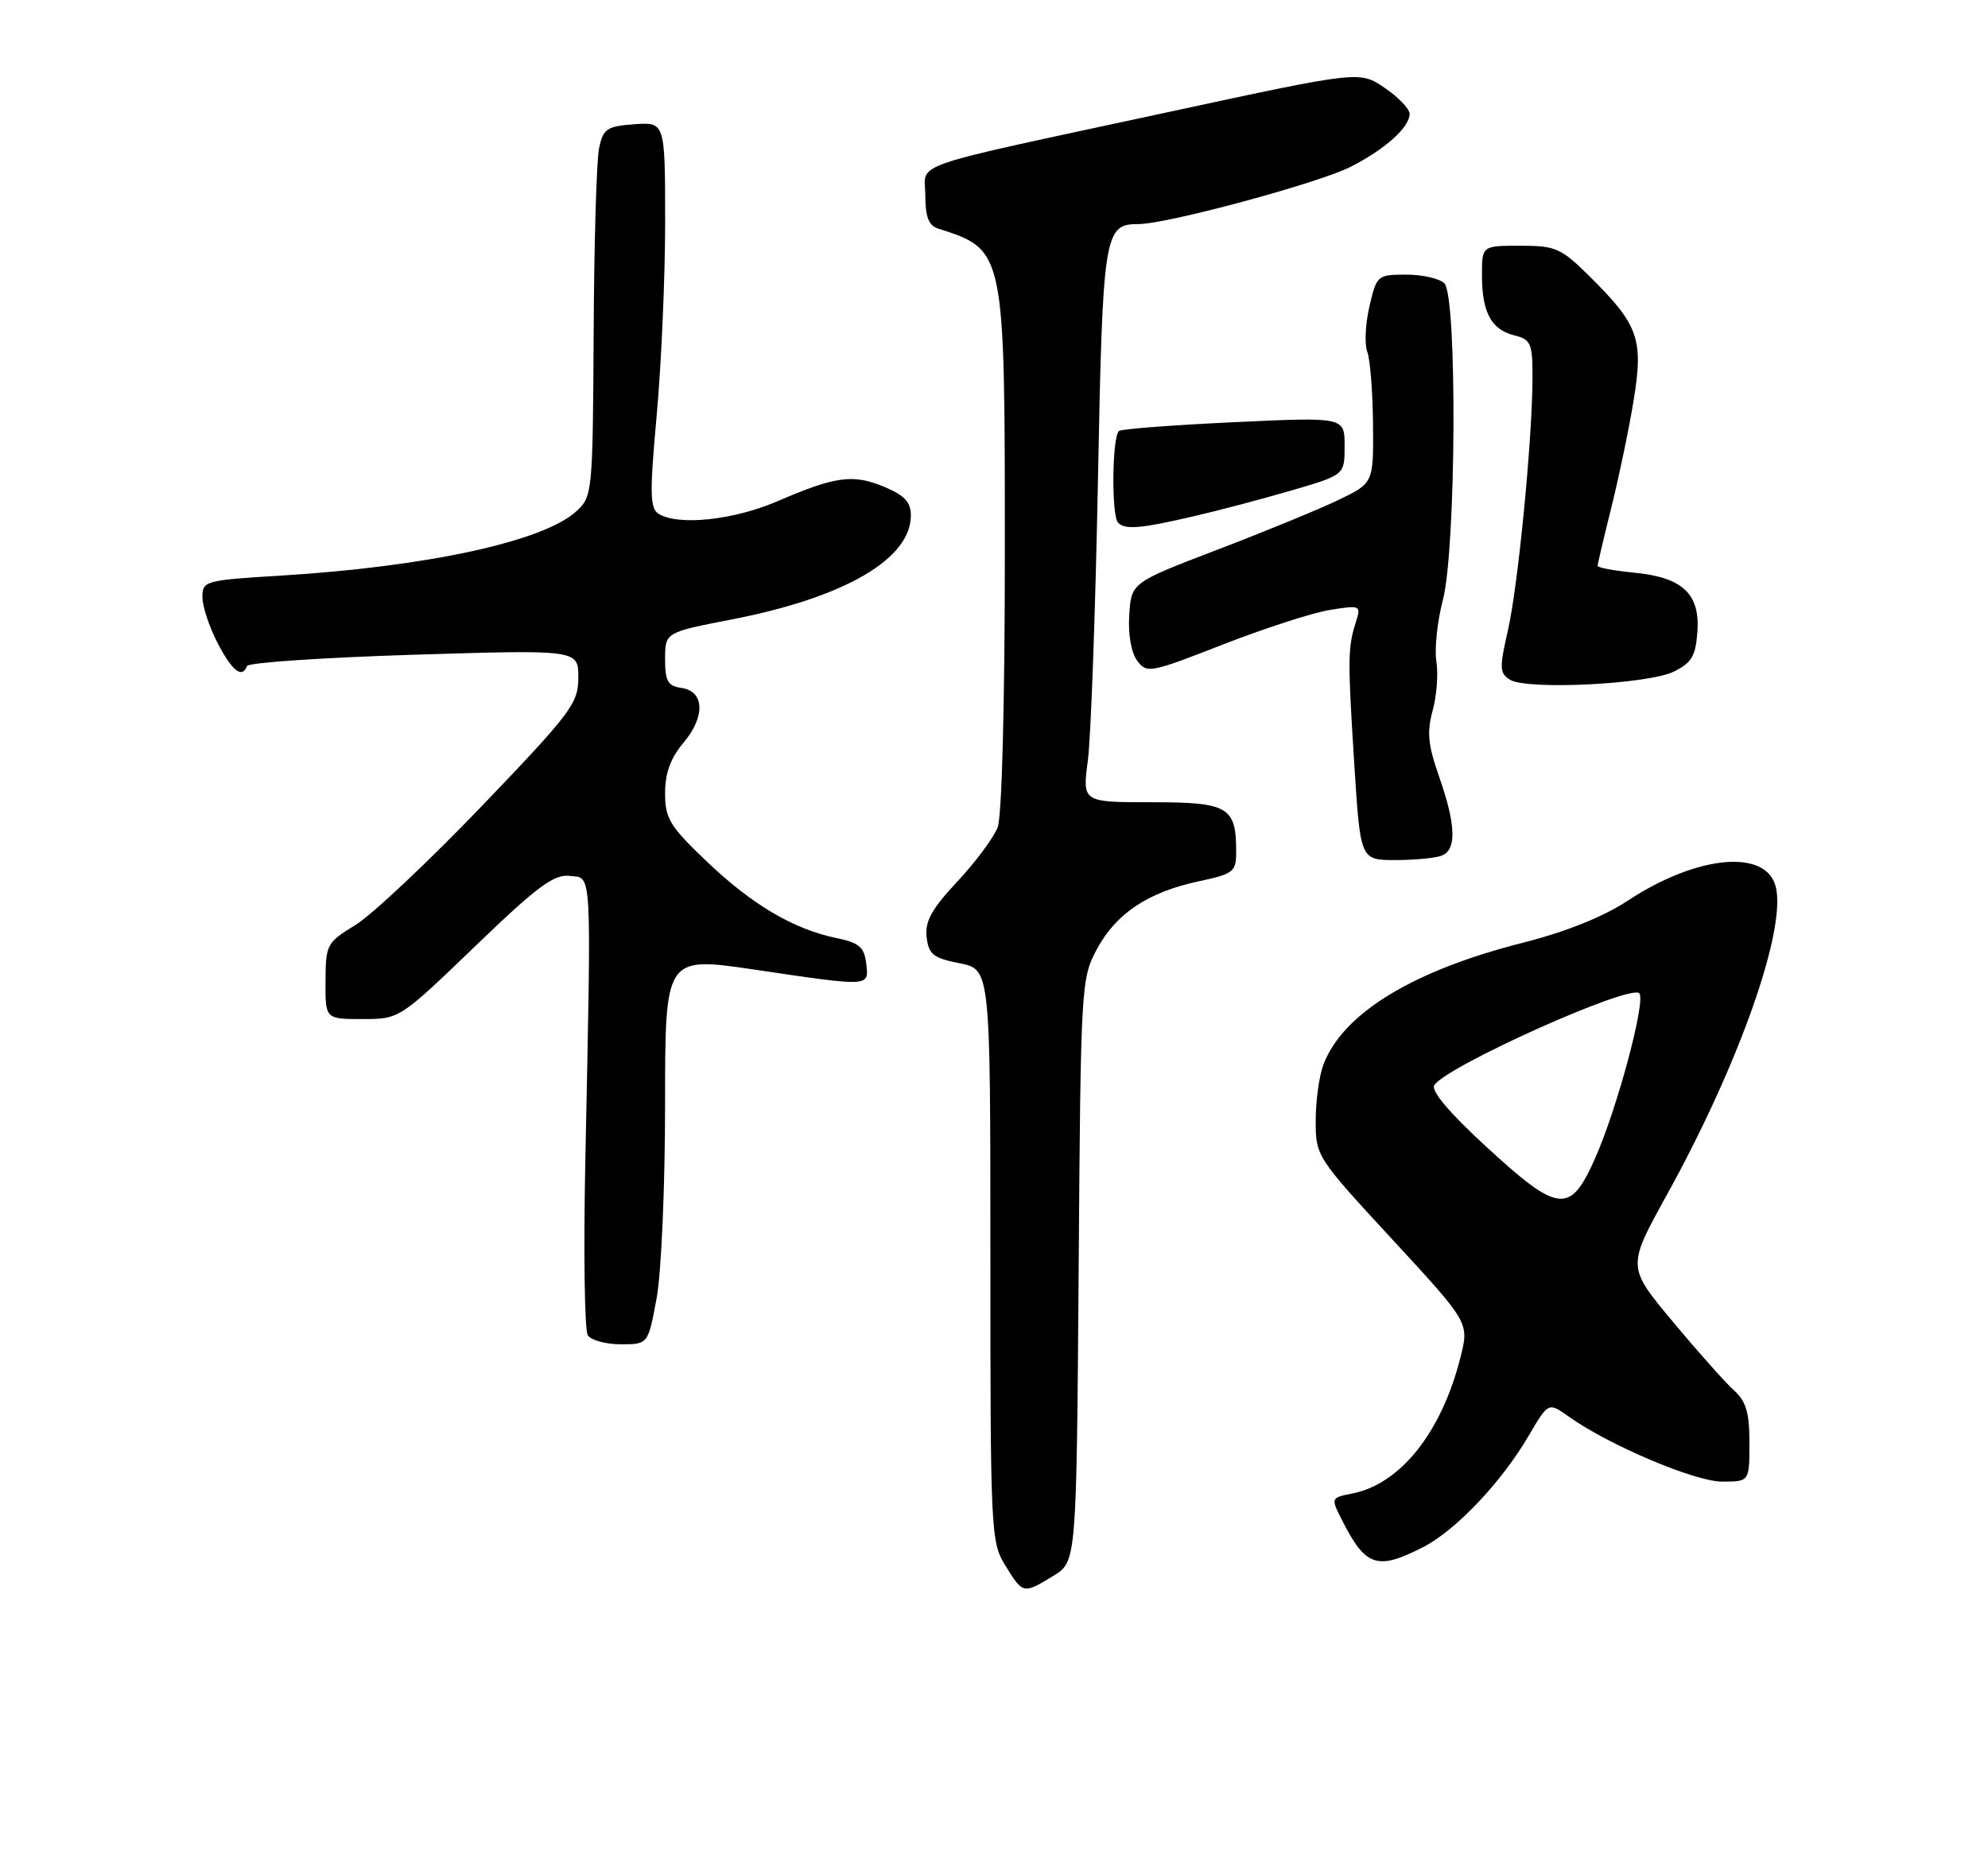 <?xml version="1.0" encoding="UTF-8" standalone="no"?>
<!DOCTYPE svg PUBLIC "-//W3C//DTD SVG 1.1//EN" "http://www.w3.org/Graphics/SVG/1.1/DTD/svg11.dtd" >
<svg xmlns="http://www.w3.org/2000/svg" xmlns:xlink="http://www.w3.org/1999/xlink" version="1.1" viewBox="0 0 275 256">
 <g >
 <path fill="currentColor"
d=" M 145.71 218.04 C 148.91 216.08 148.91 216.08 149.21 175.79 C 149.49 136.37 149.55 135.41 151.72 131.35 C 154.37 126.40 158.79 123.45 165.82 121.94 C 170.65 120.91 171.00 120.63 171.00 117.85 C 171.00 111.63 169.93 111.00 159.32 111.00 C 149.72 111.00 149.72 111.00 150.48 105.25 C 150.90 102.09 151.52 84.83 151.87 66.90 C 152.54 32.14 152.72 31.00 157.52 31.00 C 161.44 31.00 182.43 25.33 186.85 23.07 C 191.63 20.64 195.00 17.60 194.99 15.75 C 194.99 15.06 193.43 13.44 191.53 12.15 C 188.08 9.80 188.08 9.80 161.79 15.47 C 124.61 23.49 128.00 22.32 128.00 27.07 C 128.00 29.99 128.47 31.21 129.75 31.62 C 139.02 34.58 139.00 34.50 139.00 76.34 C 139.00 97.26 138.59 112.94 138.01 114.46 C 137.47 115.89 134.96 119.26 132.44 121.96 C 128.87 125.78 127.93 127.48 128.18 129.66 C 128.46 132.06 129.09 132.56 132.75 133.28 C 137.00 134.12 137.00 134.12 137.00 173.69 C 137.00 212.04 137.06 213.37 139.08 216.63 C 141.52 220.57 141.54 220.58 145.71 218.04 Z  M 196.83 214.08 C 201.35 211.78 207.68 205.10 211.44 198.69 C 214.19 194.00 214.19 194.00 216.97 195.98 C 222.54 199.95 234.45 205.00 238.22 205.00 C 242.00 205.00 242.00 205.00 242.00 199.65 C 242.00 195.48 241.54 193.89 239.89 192.40 C 238.72 191.36 234.91 187.08 231.42 182.89 C 225.07 175.29 225.07 175.29 230.54 165.39 C 240.55 147.29 247.13 128.65 245.64 122.69 C 244.31 117.41 234.76 118.31 225.20 124.60 C 221.75 126.87 216.64 128.92 210.62 130.45 C 195.42 134.30 185.74 140.22 183.06 147.32 C 182.48 148.86 182.00 152.35 182.00 155.07 C 182.00 159.96 182.11 160.13 192.62 171.51 C 203.23 183.01 203.23 183.01 202.04 187.76 C 199.44 198.12 193.76 205.30 187.12 206.63 C 184.07 207.24 184.07 207.24 185.66 210.37 C 188.91 216.78 190.51 217.31 196.83 214.08 Z  M 90.83 179.63 C 91.48 176.10 92.00 164.17 92.00 152.80 C 92.00 132.34 92.00 132.34 104.25 134.14 C 120.56 136.55 120.20 136.57 119.82 133.29 C 119.55 131.05 118.85 130.44 115.73 129.80 C 109.79 128.57 104.06 125.20 97.79 119.22 C 92.64 114.31 92.00 113.26 92.00 109.74 C 92.00 106.96 92.76 104.89 94.55 102.76 C 97.60 99.13 97.46 95.64 94.25 95.18 C 92.38 94.92 92.00 94.24 92.00 91.18 C 92.01 87.50 92.01 87.50 101.21 85.71 C 116.83 82.68 126.00 77.35 126.00 71.31 C 126.00 69.48 125.12 68.53 122.32 67.36 C 118.00 65.56 115.60 65.88 107.50 69.37 C 101.44 71.98 93.77 72.78 91.09 71.08 C 89.90 70.32 89.86 68.21 90.85 57.34 C 91.49 50.28 92.01 38.29 92.01 30.69 C 92.00 16.89 92.00 16.89 87.75 17.19 C 83.94 17.47 83.44 17.81 82.87 20.50 C 82.52 22.15 82.18 33.66 82.12 46.08 C 82.00 68.13 81.95 68.70 79.75 70.72 C 75.21 74.91 59.15 78.40 38.75 79.65 C 28.36 80.28 28.00 80.38 28.00 82.62 C 28.00 83.89 28.95 86.75 30.10 88.97 C 32.13 92.87 33.48 93.92 34.17 92.15 C 34.35 91.68 44.74 90.98 57.25 90.59 C 80.00 89.89 80.00 89.89 80.00 93.74 C 80.00 97.32 79.06 98.57 66.63 111.55 C 59.27 119.22 51.41 126.62 49.15 128.00 C 45.20 130.41 45.05 130.69 45.03 135.75 C 45.00 141.00 45.00 141.00 50.13 141.00 C 55.26 141.00 55.26 141.00 65.71 130.94 C 74.35 122.62 76.61 120.94 78.83 121.19 C 81.93 121.55 81.81 119.41 80.97 160.50 C 80.71 173.15 80.86 184.06 81.31 184.75 C 81.75 185.44 83.81 186.00 85.89 186.00 C 89.65 186.00 89.65 186.00 90.83 179.63 Z  M 199.42 118.39 C 201.52 117.59 201.41 114.13 199.08 107.48 C 197.53 103.08 197.36 101.29 198.18 98.32 C 198.74 96.28 198.97 93.22 198.69 91.51 C 198.42 89.80 198.82 85.96 199.60 82.98 C 201.43 75.90 201.59 40.99 199.80 39.20 C 199.14 38.54 196.77 38.00 194.53 38.00 C 190.53 38.00 190.43 38.09 189.43 42.41 C 188.87 44.83 188.74 47.64 189.13 48.66 C 189.53 49.67 189.89 54.17 189.93 58.66 C 190.00 66.82 190.00 66.82 185.25 69.13 C 182.64 70.39 175.10 73.50 168.50 76.02 C 156.50 80.61 156.50 80.61 156.21 85.06 C 156.03 87.70 156.47 90.27 157.29 91.39 C 158.63 93.21 159.04 93.13 169.16 89.18 C 174.93 86.93 181.59 84.77 183.98 84.39 C 188.21 83.71 188.30 83.75 187.55 86.10 C 186.43 89.62 186.42 91.20 187.34 105.75 C 188.18 119.00 188.18 119.00 193.01 119.00 C 195.66 119.00 198.55 118.73 199.42 118.39 Z  M 231.50 92.94 C 234.00 91.73 234.55 90.81 234.80 87.44 C 235.19 82.16 232.74 79.87 226.01 79.23 C 223.25 78.96 221.00 78.54 221.00 78.29 C 221.00 78.04 221.86 74.38 222.91 70.17 C 223.96 65.95 225.35 59.28 225.99 55.34 C 227.36 46.90 226.65 44.93 219.90 38.25 C 215.93 34.32 215.20 34.00 210.30 34.00 C 205.00 34.00 205.00 34.00 205.00 38.07 C 205.00 43.22 206.28 45.60 209.47 46.40 C 211.77 46.98 212.00 47.50 211.99 52.27 C 211.97 60.81 210.00 81.06 208.58 87.27 C 207.40 92.42 207.43 93.15 208.88 94.05 C 211.21 95.50 227.91 94.68 231.50 92.94 Z  M 165.00 71.46 C 168.57 70.64 174.76 69.00 178.75 67.83 C 186.00 65.71 186.00 65.71 186.00 61.71 C 186.00 57.70 186.00 57.70 170.81 58.41 C 162.45 58.80 155.25 59.34 154.81 59.62 C 153.84 60.22 153.71 71.38 154.67 72.33 C 155.65 73.32 157.77 73.14 165.00 71.46 Z  M 205.58 158.65 C 200.52 154.00 197.93 150.93 198.40 150.16 C 200.01 147.56 225.47 136.13 226.76 137.43 C 227.72 138.39 223.73 153.31 220.66 160.25 C 217.20 168.06 215.62 167.89 205.58 158.65 Z "/>
</g>
</svg>